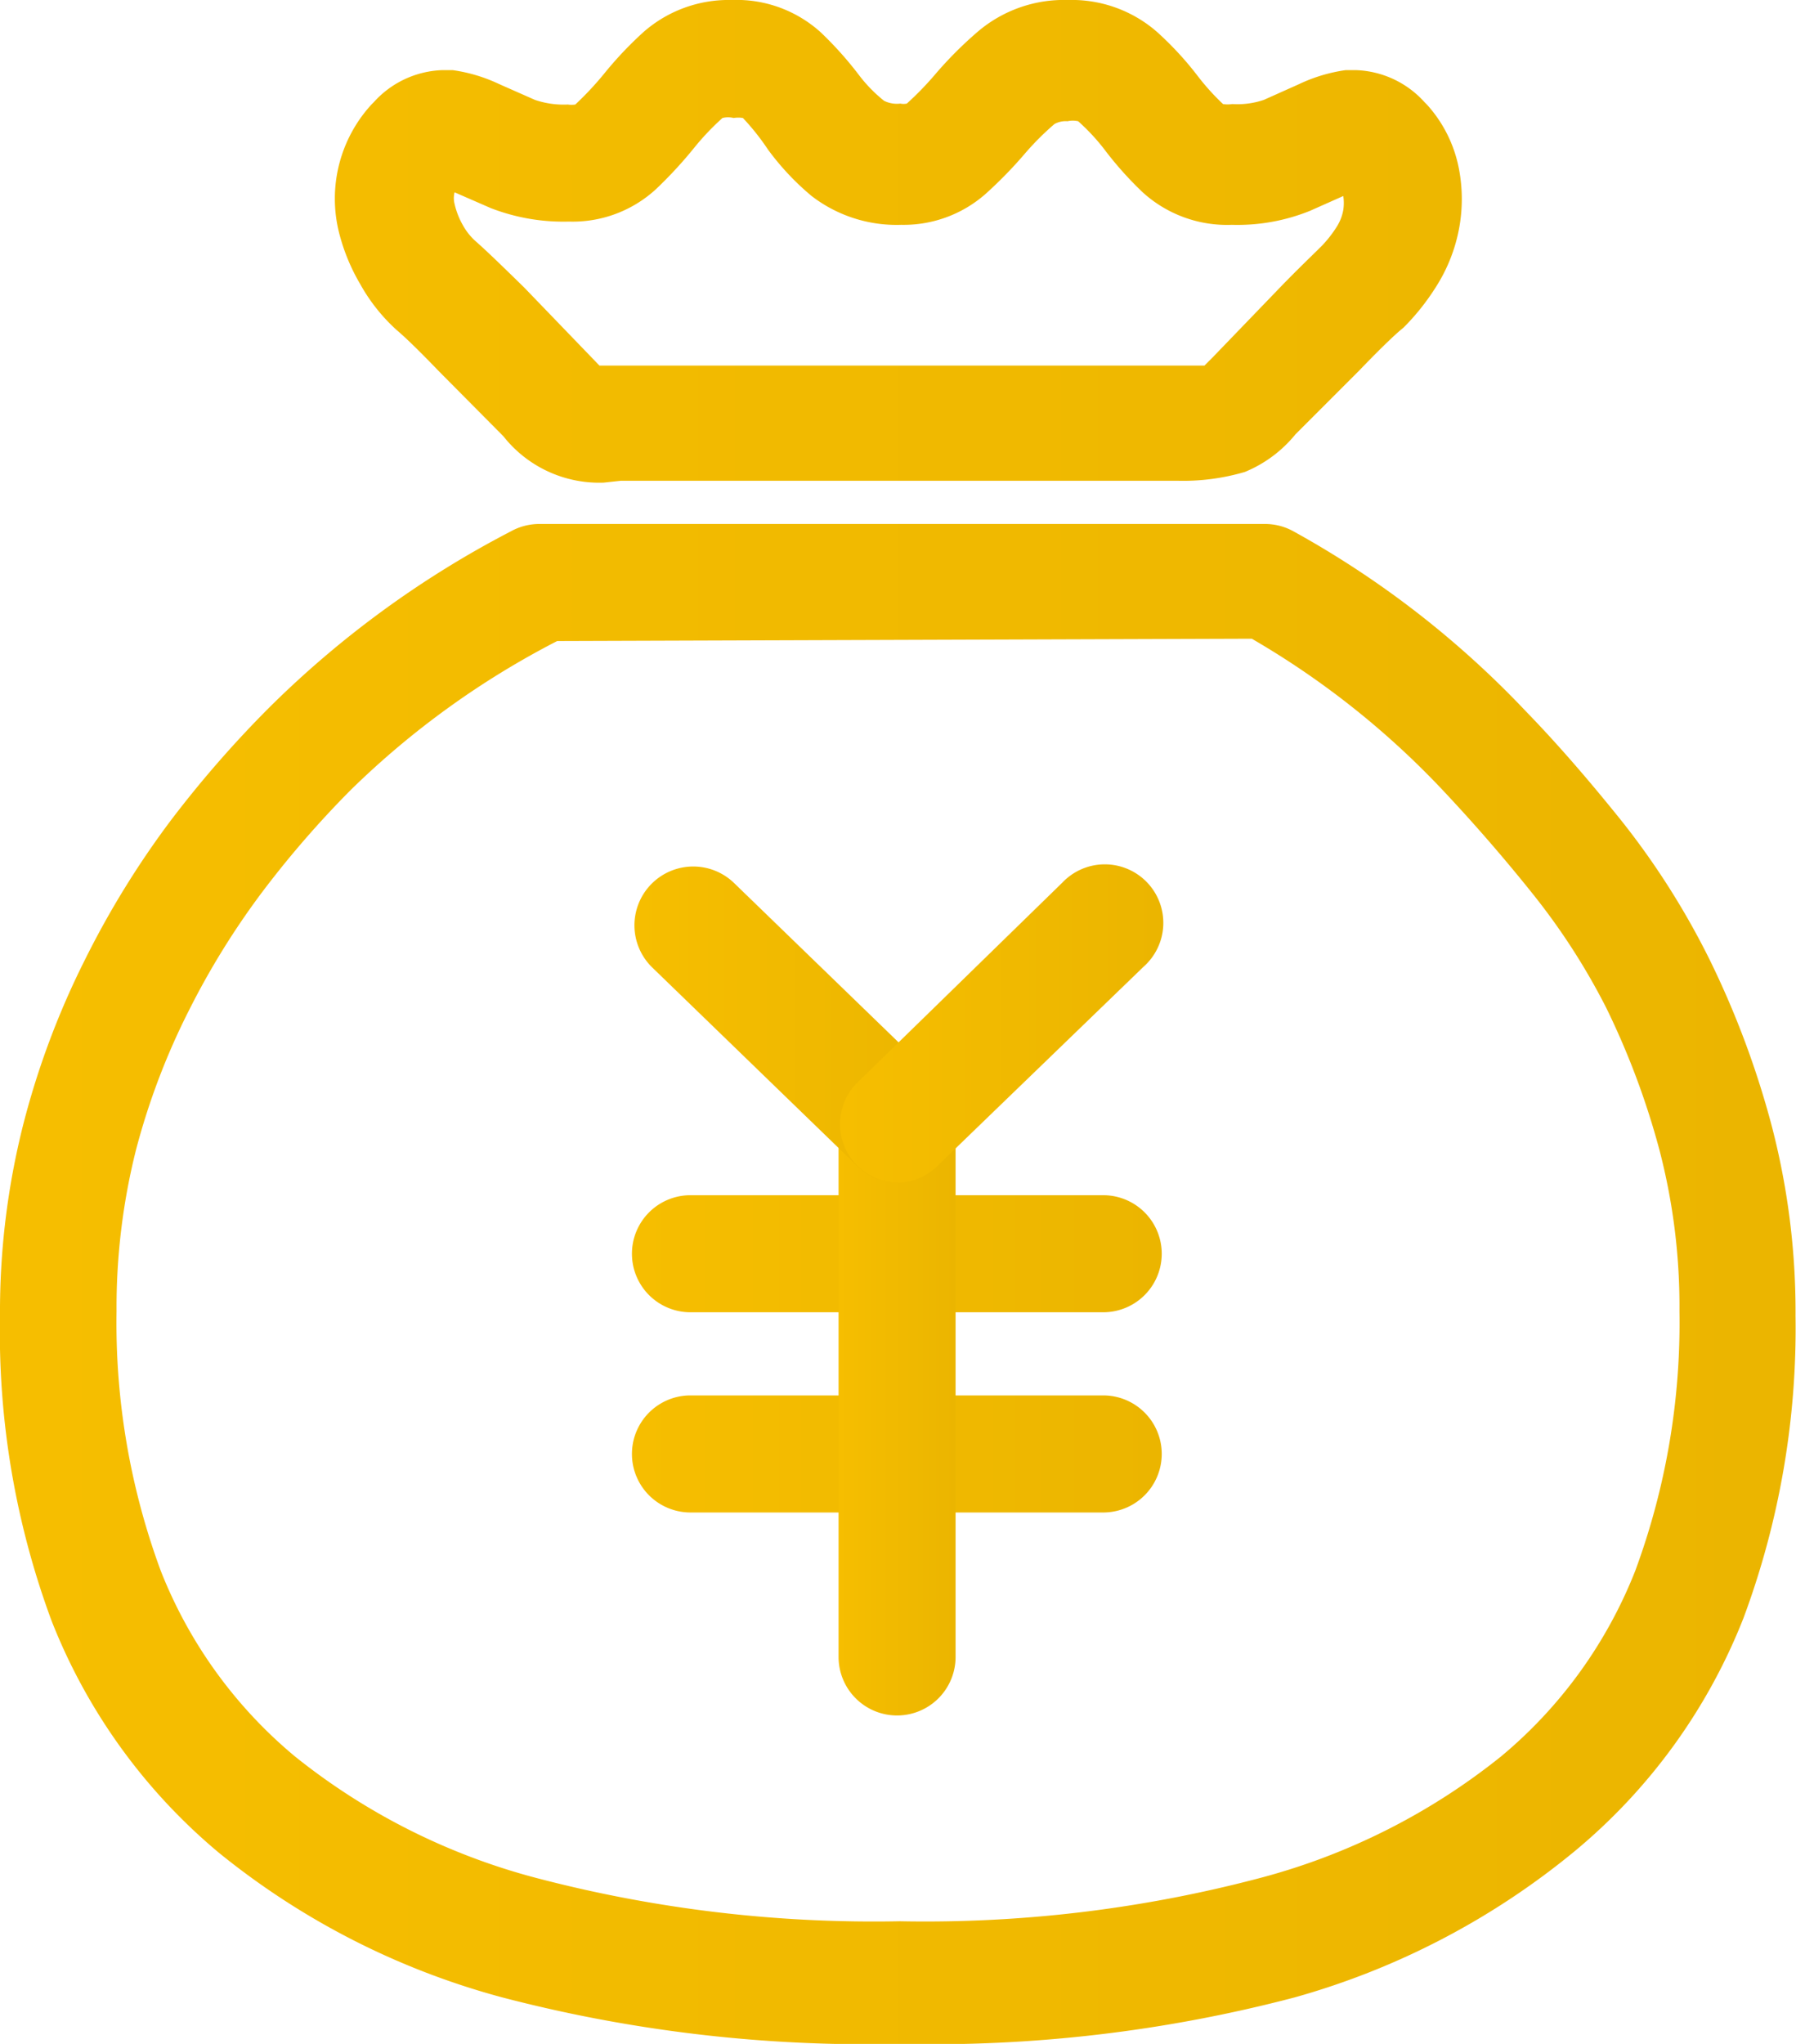 <svg xmlns="http://www.w3.org/2000/svg" xmlns:xlink="http://www.w3.org/1999/xlink" viewBox="0 0 38.68 44"><defs><style>.cls-1{fill:url(#未命名的渐变_40);}.cls-2{fill:url(#未命名的渐变_40-2);}.cls-3{fill:url(#未命名的渐变_40-3);}.cls-4{fill:url(#未命名的渐变_40-4);}.cls-5{fill:url(#未命名的渐变_40-5);}.cls-6{fill:url(#未命名的渐变_40-6);}</style><linearGradient id="未命名的渐变_40" x1="13.62" y1="26.99" x2="25.03" y2="26.99" gradientUnits="userSpaceOnUse"><stop offset="0" stop-color="#f6be00"/><stop offset="1" stop-color="#ebb500"/></linearGradient><linearGradient id="未命名的渐变_40-2" x1="13.62" y1="31.3" x2="25.03" y2="31.3" xlink:href="#未命名的渐变_40"/><linearGradient id="未命名的渐变_40-3" x1="18.06" y1="29.94" x2="20.58" y2="29.94" xlink:href="#未命名的渐变_40"/><linearGradient id="未命名的渐变_40-4" x1="13.67" y1="22.07" x2="20.6" y2="22.07" xlink:href="#未命名的渐变_40"/><linearGradient id="未命名的渐变_40-5" x1="18.08" y1="22.07" x2="25.01" y2="22.07" xlink:href="#未命名的渐变_40"/><linearGradient id="未命名的渐变_40-6" x1="0" y1="22" x2="38.68" y2="22" xlink:href="#未命名的渐变_40"/></defs><title>icon-money</title><g id="图层_2" data-name="图层 2"><g id="icon"><g id="icon-money"><path class="cls-1" d="M23.77,28.25H14.87a1.26,1.26,0,0,1,0-2.52h8.89a1.26,1.26,0,1,1,0,2.52Z"/><path class="cls-2" d="M23.77,32.56H14.87a1.26,1.26,0,1,1,0-2.52h8.89a1.26,1.26,0,1,1,0,2.52Z"/><path class="cls-3" d="M19.32,36.93a1.26,1.26,0,0,1-1.26-1.26V24.2a1.26,1.26,0,0,1,2.52,0V35.67A1.26,1.26,0,0,1,19.32,36.93Z"/><path class="cls-4" d="M19.34,25.46a1.25,1.25,0,0,1-.87-.35l-4.41-4.27A1.26,1.26,0,1,1,15.8,19l4.41,4.27a1.26,1.26,0,0,1-.87,2.16Z"/><path class="cls-5" d="M19.34,25.46a1.26,1.26,0,0,1-.87-2.16L22.88,19a1.26,1.26,0,1,1,1.75,1.81l-4.42,4.27A1.25,1.25,0,0,1,19.34,25.46Z"/><path class="cls-6" d="M19.38,44a31.08,31.08,0,0,1-8.56-1,16.44,16.44,0,0,1-6.1-3.11,12.41,12.41,0,0,1-3.61-5A17.88,17.88,0,0,1,0,28.32a16.42,16.42,0,0,1,.5-4.11,17.62,17.62,0,0,1,1.33-3.55,19.31,19.31,0,0,1,1.85-3,23.94,23.94,0,0,1,2.1-2.41A21.3,21.3,0,0,1,11,11.44a1.26,1.26,0,0,1,.61-.16l15.63,0h0a1.26,1.26,0,0,1,.62.16,20.53,20.53,0,0,1,5,3.87l0,0c.69.71,1.38,1.51,2.07,2.37a16.79,16.79,0,0,1,1.9,3,19.36,19.36,0,0,1,1.32,3.53,15.82,15.82,0,0,1,.52,4.12,17.88,17.88,0,0,1-1.12,6.5,12.42,12.42,0,0,1-3.61,5A16.45,16.45,0,0,1,27.88,43,30.69,30.69,0,0,1,19.38,44ZM12,13.8A18.32,18.32,0,0,0,7.56,17a21.42,21.42,0,0,0-1.88,2.16,16.79,16.79,0,0,0-1.61,2.59,15.1,15.1,0,0,0-1.14,3,13.91,13.91,0,0,0-.42,3.48,15.39,15.39,0,0,0,.95,5.58,9.92,9.92,0,0,0,2.89,4,14,14,0,0,0,5.17,2.61,28.61,28.61,0,0,0,7.86.94,28.22,28.22,0,0,0,7.79-.94,14,14,0,0,0,5.16-2.61,9.93,9.93,0,0,0,2.89-4,15.39,15.39,0,0,0,.95-5.58,13.31,13.31,0,0,0-.43-3.47,16.84,16.84,0,0,0-1.15-3.07A14.26,14.26,0,0,0,33,19.23c-.64-.8-1.28-1.53-1.9-2.19a18.16,18.16,0,0,0-4.14-3.29Zm1-3.41a2.63,2.63,0,0,1-2.16-1L9.46,8c-.51-.53-.77-.77-.9-.88a3.84,3.84,0,0,1-.8-1A4.22,4.22,0,0,1,7.3,5,3,3,0,0,1,8,2.25l.05-.05a2.08,2.08,0,0,1,1.47-.69l.23,0h0a3.45,3.45,0,0,1,1,.3l.77.34a1.91,1.91,0,0,0,.71.1.5.5,0,0,0,.16,0A6.77,6.77,0,0,0,13,1.6a8,8,0,0,1,.87-.92A2.78,2.78,0,0,1,15.76,0a2.7,2.7,0,0,1,1.92.7,7.7,7.7,0,0,1,.83.93,3.14,3.14,0,0,0,.53.54.62.62,0,0,0,.35.06.35.35,0,0,0,.14,0,6.8,6.8,0,0,0,.62-.64,8.44,8.44,0,0,1,.91-.91A2.86,2.86,0,0,1,23,0a2.79,2.79,0,0,1,1.91.68,7,7,0,0,1,.88.95,5.07,5.07,0,0,0,.55.61.62.62,0,0,0,.2,0,1.76,1.76,0,0,0,.68-.09l.76-.34a3.45,3.45,0,0,1,1-.3h0l.23,0a2.08,2.08,0,0,1,1.47.69l.05.05a2.86,2.86,0,0,1,.69,1.38,3.47,3.47,0,0,1,0,1.31,3.54,3.54,0,0,1-.49,1.23,5,5,0,0,1-.7.88l-.06.05c-.13.11-.39.35-.9.88L27.9,9.35h0a2.75,2.75,0,0,1-1.09.81,4.71,4.71,0,0,1-1.44.19h-12Zm-.09-2.52h.09l.32,0h12l.62,0,.18-.18,1.35-1.4c.44-.46.78-.78,1-1a2.57,2.57,0,0,0,.32-.41,1,1,0,0,0,.14-.36,1,1,0,0,0,0-.3l-.72.32a4.17,4.17,0,0,1-1.68.3,2.7,2.7,0,0,1-1.92-.7,7.58,7.58,0,0,1-.83-.93,4.43,4.43,0,0,0-.56-.6h0a.53.53,0,0,0-.23,0,.5.5,0,0,0-.28.06,5.92,5.92,0,0,0-.64.64,9.29,9.29,0,0,1-.85.87,2.67,2.67,0,0,1-1.81.66,3,3,0,0,1-1.93-.62,5.65,5.65,0,0,1-.94-1A5.18,5.18,0,0,0,16,2.54a.62.62,0,0,0-.2,0,.5.5,0,0,0-.24,0,5.46,5.46,0,0,0-.6.63,9.29,9.29,0,0,1-.83.9,2.65,2.65,0,0,1-1.88.7,4.32,4.32,0,0,1-1.68-.29l-.78-.34h0a.5.5,0,0,0,0,.25,1.68,1.68,0,0,0,.18.46,1.31,1.31,0,0,0,.27.34c.24.21.59.55,1.05,1l1.35,1.4,0,0Z"/></g></g></g></svg>